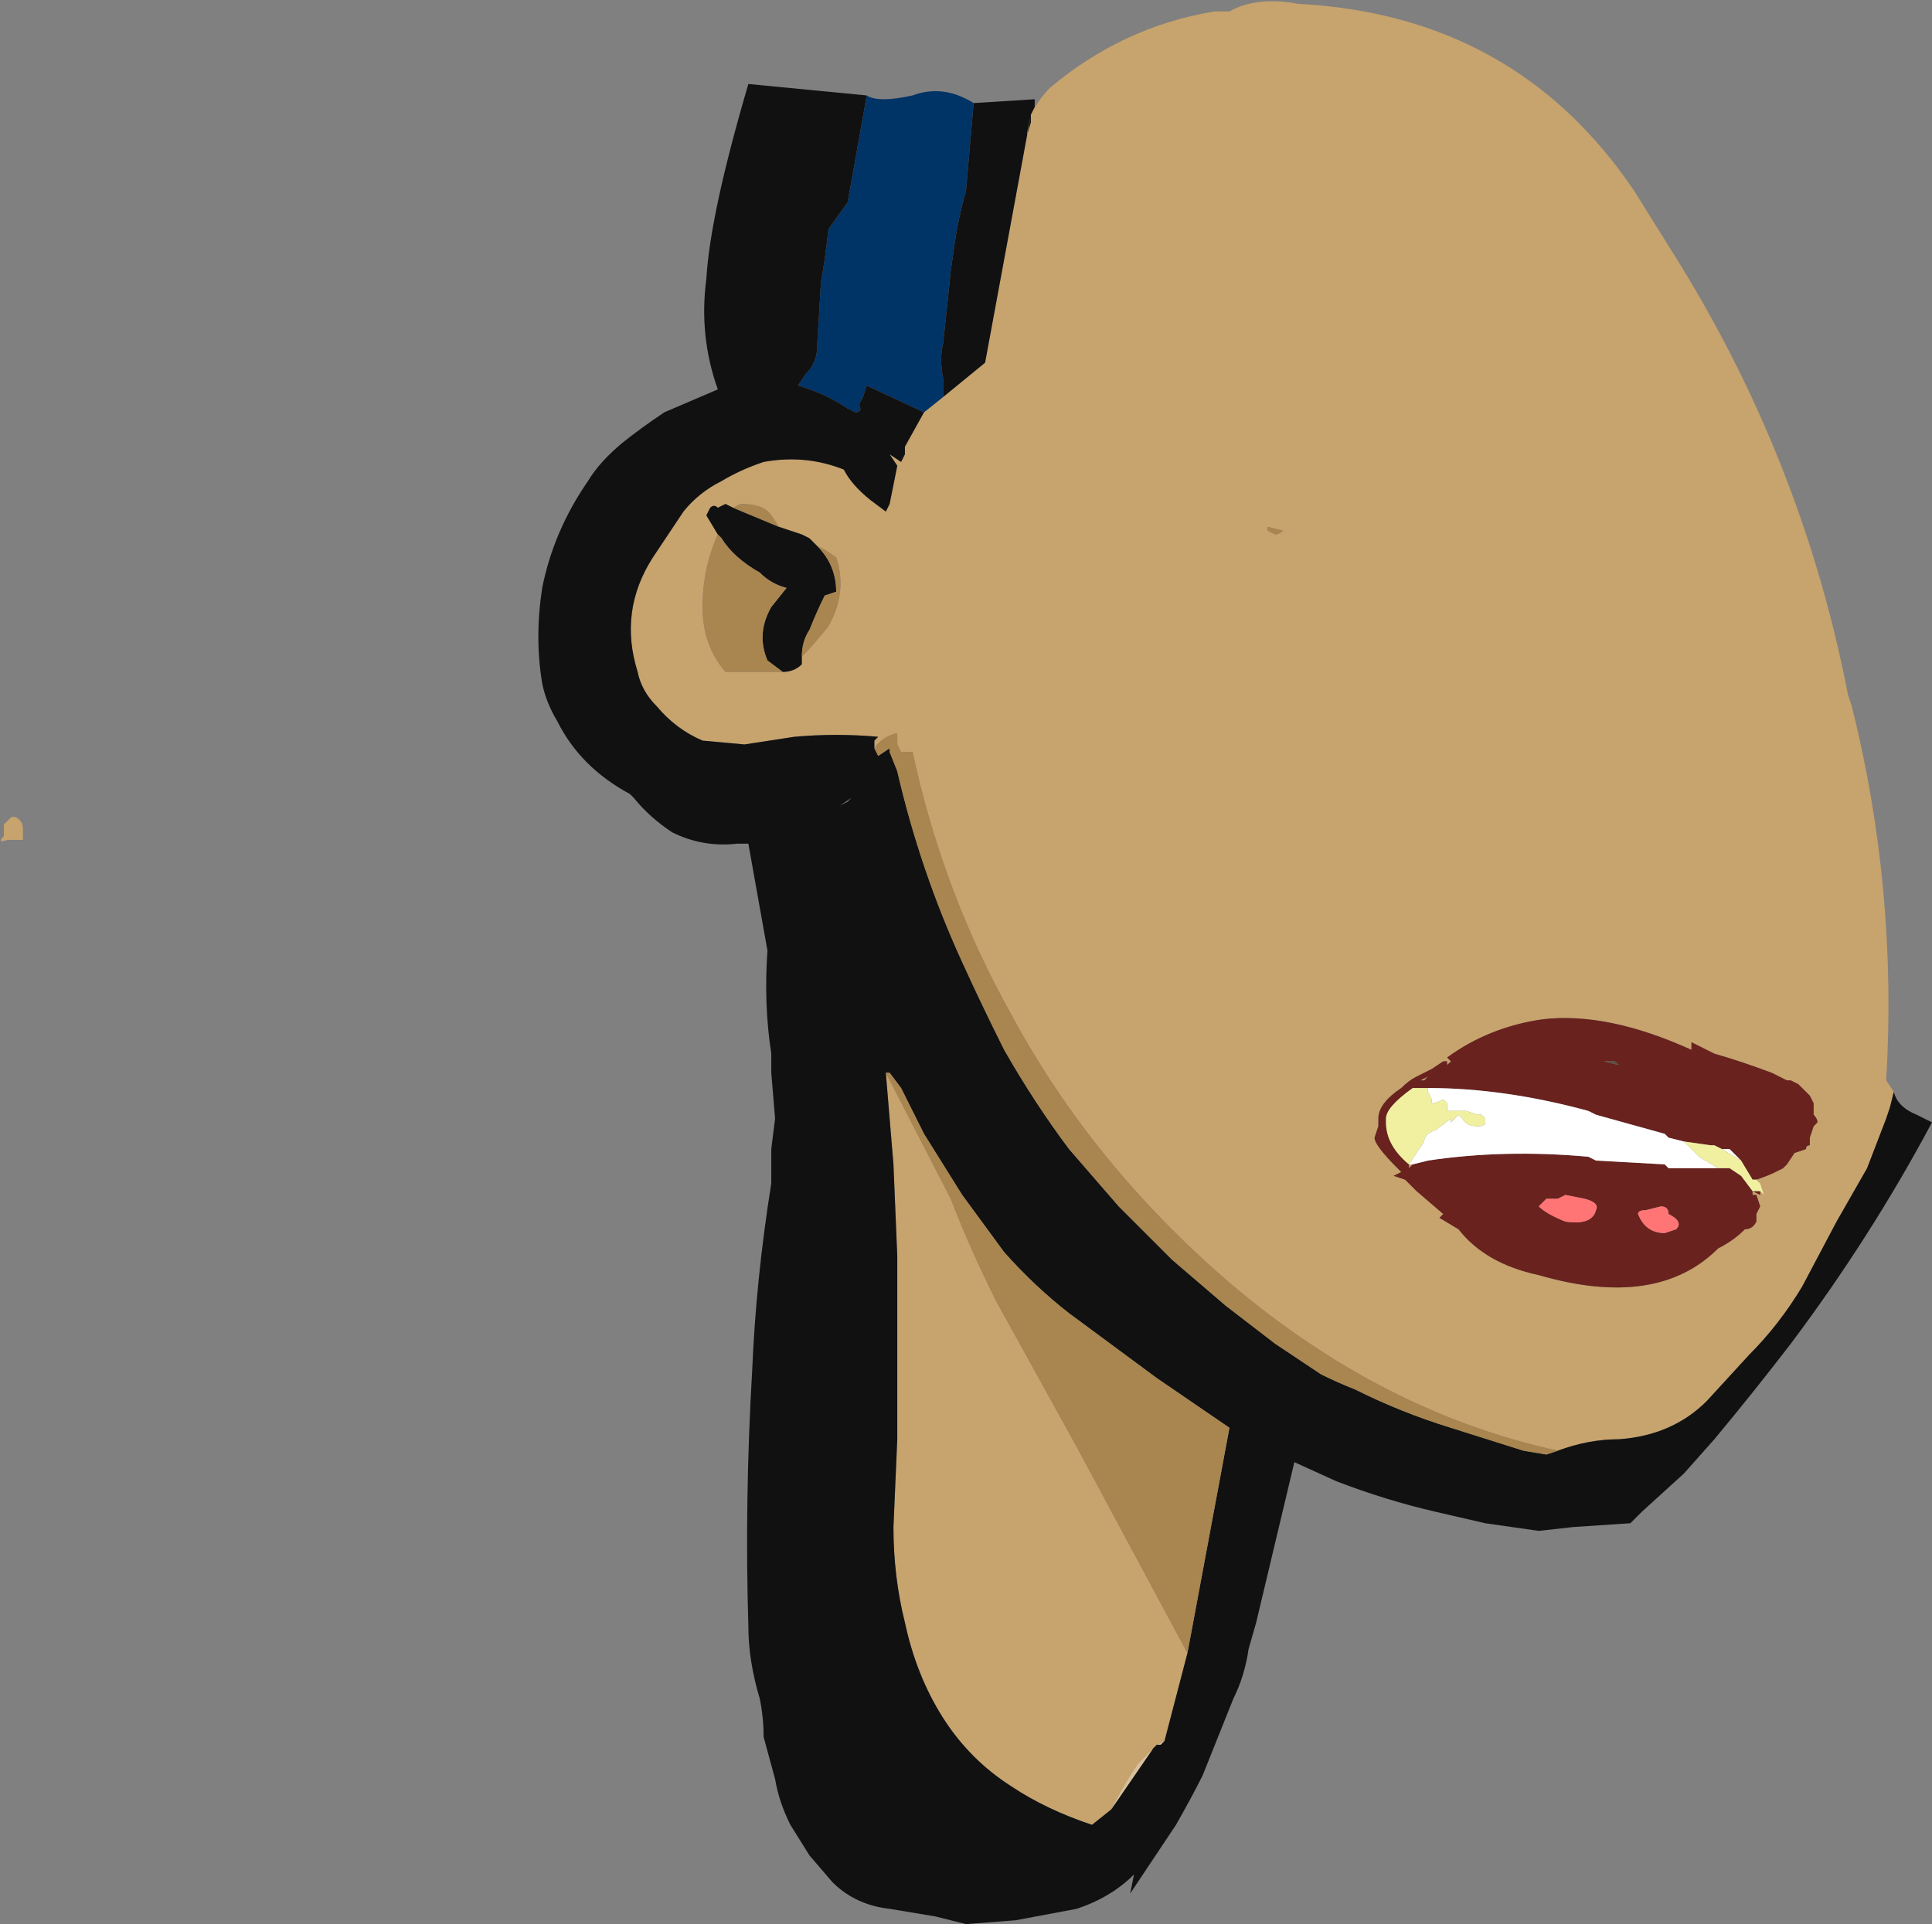 <?xml version="1.0" encoding="UTF-8" standalone="no"?>
<svg xmlns:ffdec="https://www.free-decompiler.com/flash" xmlns:xlink="http://www.w3.org/1999/xlink" ffdec:objectType="frame" height="176.4px" width="177.1px" xmlns="http://www.w3.org/2000/svg">
  <rect width="100%" height="100%" fill="#808080" stroke="none"/>
  <g transform="matrix(1.0, 0.0, 0.0, 1.0, 118.65, 60.55)">
    <use ffdec:characterId="465" height="25.2" transform="matrix(7.0, 0.0, 0.0, 7.0, -118.65, -60.55)" width="25.3" xlink:href="#shape0"/>
  </g>
  <defs>
    <g id="shape0" transform="matrix(1.0, 0.0, 0.0, 1.0, 16.95, 8.65)">
      <path d="M-3.45 -7.15 Q-3.35 -7.35 -3.2 -7.5 -2.25 -8.3 -1.05 -8.5 L-0.85 -8.5 Q-0.5 -8.7 0.05 -8.6 2.9 -8.45 4.45 -6.15 L4.95 -5.35 Q6.65 -2.65 7.25 0.45 L7.3 0.6 Q7.9 3.0 7.75 5.5 L7.85 5.65 7.8 5.85 7.75 6.0 7.5 6.65 7.1 7.35 6.65 8.2 Q6.35 8.7 5.95 9.1 L5.4 9.7 Q4.95 10.15 4.25 10.2 3.85 10.2 3.45 10.35 1.15 9.85 -0.85 8.15 -2.65 6.6 -3.7 4.65 -4.6 3.05 -5.0 1.2 L-5.15 1.2 -5.2 1.1 -5.2 0.95 Q-5.4 1.0 -5.5 1.15 L-5.5 1.05 -5.45 1.0 Q-6.0 0.95 -6.55 1.0 L-7.2 1.1 -7.75 1.05 Q-8.1 0.9 -8.35 0.6 -8.55 0.4 -8.6 0.15 -8.85 -0.65 -8.4 -1.35 L-8.0 -1.95 Q-7.8 -2.2 -7.5 -2.35 -7.25 -2.5 -6.95 -2.6 -6.4 -2.7 -5.9 -2.5 -5.8 -2.3 -5.55 -2.1 L-5.35 -1.95 -5.3 -2.05 -5.2 -2.55 -5.3 -2.7 -5.15 -2.6 -5.1 -2.7 -5.1 -2.8 -4.85 -3.25 -4.6 -3.45 -4.05 -3.9 -3.45 -7.15 Q-3.55 -6.7 -3.45 -7.05 L-3.45 -7.15 M-6.75 -1.75 L-6.85 -1.9 Q-6.95 -2.05 -7.25 -2.05 L-7.35 -2.0 -7.45 -2.05 -7.55 -2.0 Q-7.6 -2.05 -7.65 -2.0 L-7.7 -1.9 -7.55 -1.65 Q-7.75 -1.2 -7.75 -0.7 -7.75 -0.2 -7.45 0.15 L-6.7 0.15 Q-6.55 0.15 -6.45 0.05 L-6.45 -0.05 Q-6.3 -0.2 -6.1 -0.45 -5.85 -0.9 -6.0 -1.35 L-6.15 -1.45 -6.25 -1.5 -6.35 -1.6 -6.45 -1.65 -6.75 -1.75 M-1.4 -1.45 L-1.4 -1.45 M-0.35 -1.7 L-0.25 -1.65 Q-0.2 -1.65 -0.15 -1.7 L-0.35 -1.75 -0.35 -1.7 M-5.35 5.4 L-4.5 7.05 Q-4.25 7.7 -3.9 8.4 L-2.85 10.3 -1.4 13.0 -1.7 14.15 -1.8 14.2 -1.85 14.25 -2.05 14.45 Q-2.25 14.75 -2.4 15.05 L-2.65 15.25 Q-3.25 15.05 -3.7 14.75 -4.25 14.4 -4.6 13.85 -4.95 13.3 -5.1 12.6 -5.25 12.0 -5.25 11.35 L-5.2 10.2 -5.2 7.8 -5.25 6.6 -5.35 5.4 M-16.65 2.2 L-16.65 2.35 -16.85 2.35 Q-17.0 2.4 -16.9 2.3 L-16.9 2.15 -16.8 2.05 -16.75 2.05 Q-16.65 2.1 -16.65 2.2 M6.05 6.8 Q6.2 6.75 6.3 6.7 L6.4 6.65 6.45 6.6 6.55 6.45 6.7 6.4 Q6.7 6.35 6.75 6.35 L6.75 6.25 6.8 6.1 6.85 6.05 Q6.85 6.0 6.8 5.95 L6.8 5.8 6.75 5.7 6.6 5.55 6.5 5.5 6.45 5.5 6.25 5.4 Q5.85 5.25 5.5 5.15 5.3 5.05 5.2 5.0 L5.2 5.1 Q4.1 4.6 3.25 4.7 2.55 4.8 2.0 5.2 L2.05 5.25 2.0 5.3 2.0 5.25 1.95 5.25 1.8 5.35 Q1.7 5.4 1.6 5.45 L1.6 5.45 Q1.5 5.5 1.4 5.6 1.1 5.8 1.1 6.0 L1.1 6.1 1.05 6.25 Q1.05 6.35 1.35 6.65 L1.4 6.7 1.3 6.75 1.45 6.8 1.5 6.85 1.55 6.9 1.6 6.95 1.95 7.25 1.9 7.3 2.15 7.45 Q2.5 7.9 3.2 8.05 4.75 8.5 5.55 7.7 5.75 7.6 5.9 7.45 6.0 7.45 6.05 7.35 L6.05 7.25 6.1 7.15 6.05 7.0 6.0 7.0 6.0 6.95 6.1 7.0 6.1 6.95 6.15 7.0 6.1 6.85 6.05 6.8 M1.55 6.6 L1.5 6.65 1.5 6.6 1.55 6.6 M1.65 5.5 L1.75 5.45 1.7 5.5 1.65 5.5" fill="#c7a36d" fill-rule="evenodd" stroke="none"/>
      <path d="M-5.6 -7.4 Q-5.45 -7.3 -5.0 -7.4 -4.6 -7.55 -4.2 -7.3 L-4.3 -6.15 Q-4.4 -5.8 -4.45 -5.45 L-4.5 -5.1 Q-4.55 -4.6 -4.6 -4.15 -4.65 -3.95 -4.6 -3.7 L-4.6 -3.45 -4.85 -3.25 -5.6 -3.6 -5.65 -3.45 -5.7 -3.35 Q-5.65 -3.25 -5.75 -3.25 L-5.85 -3.3 Q-6.15 -3.5 -6.5 -3.6 L-6.4 -3.75 Q-6.25 -3.9 -6.25 -4.1 L-6.2 -4.95 -6.15 -5.25 -6.1 -5.65 -5.85 -6.0 -5.6 -7.4" fill="#003366" fill-rule="evenodd" stroke="none"/>
      <path d="M7.85 5.65 Q7.9 5.85 8.15 5.95 L8.35 6.05 Q7.55 7.55 6.5 8.95 6.0 9.6 5.5 10.2 L5.1 10.65 4.55 11.15 4.4 11.3 3.65 11.35 3.2 11.4 2.5 11.3 1.85 11.15 Q1.2 11.0 0.55 10.75 L0.0 10.5 -0.5 12.6 -0.6 12.95 Q-0.65 13.3 -0.8 13.6 L-1.2 14.6 Q-1.35 14.9 -1.55 15.25 L-2.15 16.15 -2.1 15.9 Q-2.4 16.2 -2.85 16.35 L-3.65 16.5 -4.3 16.55 -4.7 16.45 -5.3 16.35 Q-5.75 16.3 -6.05 16.0 L-6.35 15.65 -6.6 15.25 Q-6.75 14.95 -6.8 14.65 L-6.95 14.1 Q-6.95 13.85 -7.0 13.6 -7.15 13.1 -7.15 12.65 -7.2 11.0 -7.1 9.3 -7.05 8.1 -6.85 6.85 L-6.85 6.4 -6.8 6.0 -6.85 5.4 -6.85 5.15 Q-6.95 4.5 -6.9 3.8 L-7.15 2.4 -7.3 2.4 Q-7.75 2.45 -8.15 2.25 -8.45 2.05 -8.65 1.8 L-8.7 1.75 Q-9.35 1.4 -9.65 0.8 -9.8 0.55 -9.85 0.3 -9.95 -0.3 -9.85 -0.95 -9.7 -1.7 -9.25 -2.35 -9.1 -2.6 -8.8 -2.85 -8.55 -3.05 -8.25 -3.25 L-7.55 -3.55 Q-7.8 -4.25 -7.7 -5.0 -7.65 -5.85 -7.15 -7.55 L-5.6 -7.4 -5.85 -6.0 -6.1 -5.65 -6.15 -5.25 -6.2 -4.95 -6.25 -4.1 Q-6.25 -3.9 -6.4 -3.75 L-6.5 -3.6 Q-6.15 -3.5 -5.85 -3.3 L-5.75 -3.25 Q-5.65 -3.25 -5.7 -3.35 L-5.65 -3.45 -5.6 -3.6 -4.85 -3.25 -5.1 -2.8 -5.1 -2.7 -5.15 -2.6 -5.3 -2.7 -5.2 -2.55 -5.3 -2.05 -5.35 -1.95 -5.55 -2.1 Q-5.8 -2.3 -5.9 -2.5 -6.4 -2.7 -6.95 -2.6 -7.25 -2.5 -7.5 -2.35 -7.8 -2.2 -8.0 -1.95 L-8.4 -1.35 Q-8.85 -0.65 -8.6 0.15 -8.55 0.4 -8.35 0.6 -8.1 0.9 -7.75 1.05 L-7.2 1.1 -6.55 1.0 Q-6.0 0.95 -5.45 1.0 L-5.5 1.05 -5.5 1.15 -5.45 1.25 -5.3 1.15 -5.3 1.2 -5.2 1.45 Q-4.9 2.75 -4.35 3.95 -4.1 4.5 -3.8 5.1 -3.4 5.8 -2.95 6.4 L-2.3 7.15 -1.6 7.85 -0.9 8.45 -0.25 8.95 0.35 9.35 Q0.55 9.45 0.8 9.55 1.4 9.85 2.05 10.05 L3.0 10.35 3.3 10.4 3.45 10.35 Q3.85 10.2 4.25 10.2 4.95 10.15 5.4 9.7 L5.95 9.1 Q6.35 8.7 6.65 8.2 L7.1 7.35 7.5 6.65 7.75 6.0 7.8 5.85 7.85 5.65 M-4.2 -7.3 L-3.4 -7.35 -3.4 -7.25 -3.45 -7.15 -4.05 -3.9 -4.6 -3.45 -4.6 -3.7 Q-4.65 -3.95 -4.6 -4.15 -4.55 -4.6 -4.5 -5.1 L-4.45 -5.45 Q-4.4 -5.8 -4.3 -6.15 L-4.2 -7.3 M-6.75 -1.75 L-6.45 -1.65 -6.35 -1.6 -6.25 -1.5 Q-6.0 -1.25 -6.0 -0.9 L-6.15 -0.85 Q-6.25 -0.65 -6.35 -0.4 -6.45 -0.25 -6.45 -0.05 L-6.45 0.05 Q-6.55 0.15 -6.7 0.15 L-6.9 0.0 Q-7.05 -0.35 -6.85 -0.7 L-6.65 -0.95 Q-6.85 -1.0 -7.0 -1.15 -7.35 -1.35 -7.5 -1.6 L-7.55 -1.65 -7.7 -1.9 -7.65 -2.0 Q-7.6 -2.05 -7.55 -2.0 L-7.45 -2.05 -7.35 -2.0 -6.75 -1.75 M-1.4 -1.45 L-1.4 -1.45 M-3.45 -7.15 L-3.45 -7.05 Q-3.55 -6.7 -3.45 -7.15 M-1.4 13.0 L-0.85 10.05 -1.8 9.4 -2.95 8.55 Q-3.4 8.2 -3.8 7.75 L-4.35 7.0 -4.85 6.2 -5.15 5.6 -5.3 5.4 -5.35 5.4 -5.25 6.6 -5.2 7.8 -5.2 10.2 -5.25 11.35 Q-5.25 12.0 -5.1 12.6 -4.95 13.3 -4.6 13.85 -4.25 14.4 -3.7 14.75 -3.25 15.05 -2.65 15.25 L-2.4 15.05 -1.85 14.25 -1.8 14.2 -1.75 14.2 -1.7 14.15 -1.4 13.0 M-5.85 1.85 L-5.8 1.8 -5.95 1.9 -5.85 1.85" fill="#111111" fill-rule="evenodd" stroke="none"/>
      <path d="M-5.5 1.15 Q-5.4 1.0 -5.2 0.95 L-5.2 1.1 -5.15 1.2 -5.0 1.2 Q-4.6 3.05 -3.7 4.65 -2.65 6.6 -0.85 8.15 1.15 9.85 3.45 10.35 L3.3 10.4 3.0 10.35 2.05 10.05 Q1.4 9.85 0.8 9.55 0.55 9.45 0.35 9.35 L-0.25 8.95 -0.9 8.45 -1.6 7.85 -2.3 7.15 -2.95 6.4 Q-3.4 5.8 -3.8 5.1 -4.1 4.5 -4.35 3.95 -4.9 2.75 -5.2 1.45 L-5.3 1.2 -5.3 1.15 -5.45 1.25 -5.5 1.15 M-7.35 -2.0 L-7.25 -2.05 Q-6.95 -2.05 -6.85 -1.9 L-6.75 -1.75 -7.35 -2.0 M-6.25 -1.5 L-6.15 -1.45 -6.0 -1.35 Q-5.85 -0.9 -6.1 -0.45 -6.3 -0.2 -6.45 -0.05 -6.45 -0.25 -6.35 -0.4 -6.25 -0.65 -6.15 -0.85 L-6.0 -0.9 Q-6.0 -1.25 -6.25 -1.5 M-6.7 0.15 L-7.45 0.15 Q-7.75 -0.2 -7.75 -0.7 -7.75 -1.2 -7.55 -1.65 L-7.5 -1.6 Q-7.35 -1.35 -7.0 -1.15 -6.85 -1.0 -6.65 -0.95 L-6.85 -0.7 Q-7.05 -0.35 -6.9 0.0 L-6.7 0.15 M-0.35 -1.7 L-0.35 -1.75 -0.15 -1.7 Q-0.2 -1.65 -0.25 -1.65 L-0.35 -1.7 M-5.35 5.4 L-5.3 5.4 -5.15 5.6 -4.85 6.2 -4.35 7.0 -3.8 7.75 Q-3.4 8.2 -2.95 8.55 L-1.8 9.4 -0.85 10.05 -1.4 13.0 -2.85 10.3 -3.9 8.4 Q-4.25 7.7 -4.5 7.05 L-5.35 5.4" fill="#a9854f" fill-rule="evenodd" stroke="none"/>
      <path d="M-1.7 14.15 L-1.75 14.2 -1.8 14.2 -1.7 14.15 M-1.85 14.25 L-2.4 15.05 Q-2.25 14.75 -2.05 14.45 L-1.85 14.25" fill="#d9c09a" fill-rule="evenodd" stroke="none"/>
      <path d="M6.1 6.95 L6.1 7.0 6.0 6.95 6.0 7.0 6.05 7.0 6.1 7.15 6.05 7.25 6.05 7.35 Q6.0 7.45 5.9 7.45 5.75 7.6 5.55 7.7 4.75 8.5 3.2 8.05 2.5 7.9 2.15 7.45 L1.9 7.3 1.95 7.25 1.6 6.95 1.55 6.9 1.5 6.85 1.45 6.8 1.3 6.75 1.4 6.7 1.35 6.65 Q1.05 6.35 1.05 6.25 L1.1 6.1 1.1 6.0 Q1.1 5.8 1.4 5.6 1.5 5.5 1.6 5.45 L1.6 5.45 Q1.7 5.4 1.8 5.35 L1.95 5.25 2.0 5.25 2.0 5.3 2.05 5.25 2.0 5.2 Q2.55 4.8 3.25 4.7 4.1 4.6 5.2 5.1 L5.2 5.0 Q5.3 5.05 5.5 5.15 5.85 5.25 6.25 5.4 L6.45 5.5 6.5 5.5 6.6 5.55 6.75 5.7 6.8 5.8 6.8 5.95 Q6.85 6.0 6.85 6.05 L6.8 6.1 6.75 6.25 6.75 6.35 Q6.7 6.35 6.7 6.4 L6.55 6.45 6.45 6.6 6.4 6.65 6.3 6.7 Q6.2 6.75 6.05 6.8 L6.0 6.8 5.85 6.55 5.7 6.4 5.6 6.4 5.5 6.35 5.45 6.35 5.1 6.3 4.9 6.25 4.85 6.2 3.95 5.95 3.85 5.9 Q2.75 5.6 1.75 5.6 L1.55 5.6 Q1.2 5.85 1.2 6.0 L1.2 6.05 Q1.2 6.35 1.5 6.6 L1.5 6.65 1.55 6.6 1.75 6.55 Q2.75 6.4 3.85 6.5 L3.95 6.55 4.85 6.6 4.9 6.65 5.6 6.65 5.7 6.65 5.85 6.75 6.0 6.95 6.1 6.95 M1.65 5.5 L1.7 5.5 1.75 5.45 1.65 5.5 M4.2 5.25 L4.05 5.25 4.25 5.3 4.2 5.25 M3.45 7.05 L3.3 7.05 3.2 7.15 Q3.3 7.25 3.55 7.35 3.9 7.4 3.95 7.2 4.0 7.1 3.8 7.05 L3.55 7.0 3.45 7.05 M4.6 7.2 Q4.5 7.2 4.5 7.25 4.6 7.5 4.85 7.5 L5.0 7.45 Q5.1 7.35 4.9 7.25 4.9 7.15 4.8 7.15 L4.6 7.2" fill="#69221e" fill-rule="evenodd" stroke="none"/>
      <path d="M4.2 5.25 L4.25 5.3 4.05 5.25 4.2 5.25" fill="#5c5141" fill-rule="evenodd" stroke="none"/>
      <path d="M3.45 7.05 L3.55 7.0 3.8 7.05 Q4.0 7.1 3.95 7.2 3.9 7.4 3.55 7.35 3.3 7.25 3.2 7.15 L3.3 7.05 3.45 7.05 M4.6 7.2 L4.8 7.15 Q4.9 7.15 4.9 7.25 5.1 7.35 5.0 7.45 L4.85 7.5 Q4.6 7.5 4.5 7.25 4.5 7.2 4.6 7.2" fill="#ff7575" fill-rule="evenodd" stroke="none"/>
      <path d="M5.6 6.65 L4.9 6.65 4.85 6.6 3.95 6.55 3.85 6.5 Q2.75 6.4 1.75 6.55 L1.55 6.6 1.5 6.6 1.7 6.3 Q1.7 6.2 1.85 6.15 L2.05 6.0 2.05 6.05 2.15 5.95 2.2 6.0 Q2.25 6.1 2.4 6.1 2.5 6.1 2.5 6.05 L2.5 6.0 2.45 5.95 2.4 5.95 2.25 5.9 2.0 5.9 2.0 5.8 1.95 5.75 Q1.85 5.8 1.8 5.8 L1.8 5.75 1.75 5.65 1.75 5.6 Q2.75 5.6 3.85 5.9 L3.95 5.95 4.85 6.2 4.9 6.25 5.1 6.3 5.3 6.5 5.55 6.65 5.6 6.65 M5.45 6.35 L5.5 6.35 5.45 6.35 M5.6 6.4 L5.7 6.4 5.85 6.55 5.6 6.4" fill="#ffffff" fill-rule="evenodd" stroke="none"/>
      <path d="M6.05 6.8 L6.1 6.85 6.15 7.0 6.1 6.95 6.0 6.95 5.85 6.75 5.7 6.65 5.6 6.65 5.55 6.65 5.3 6.5 5.1 6.3 5.45 6.35 5.5 6.35 5.6 6.4 5.85 6.55 6.0 6.8 6.05 6.8 M1.5 6.6 Q1.2 6.35 1.2 6.05 L1.2 6.0 Q1.2 5.85 1.55 5.6 L1.75 5.6 1.75 5.65 1.8 5.75 1.8 5.8 Q1.85 5.8 1.95 5.75 L2.0 5.8 2.0 5.9 2.25 5.9 2.4 5.95 2.45 5.95 2.5 6.0 2.5 6.05 Q2.5 6.1 2.4 6.1 2.25 6.1 2.2 6.0 L2.15 5.95 2.05 6.05 2.05 6.0 1.85 6.15 Q1.7 6.2 1.7 6.3 L1.5 6.6" fill="#f0f0a0" fill-rule="evenodd" stroke="none"/>
    </g>
  </defs>
</svg>
